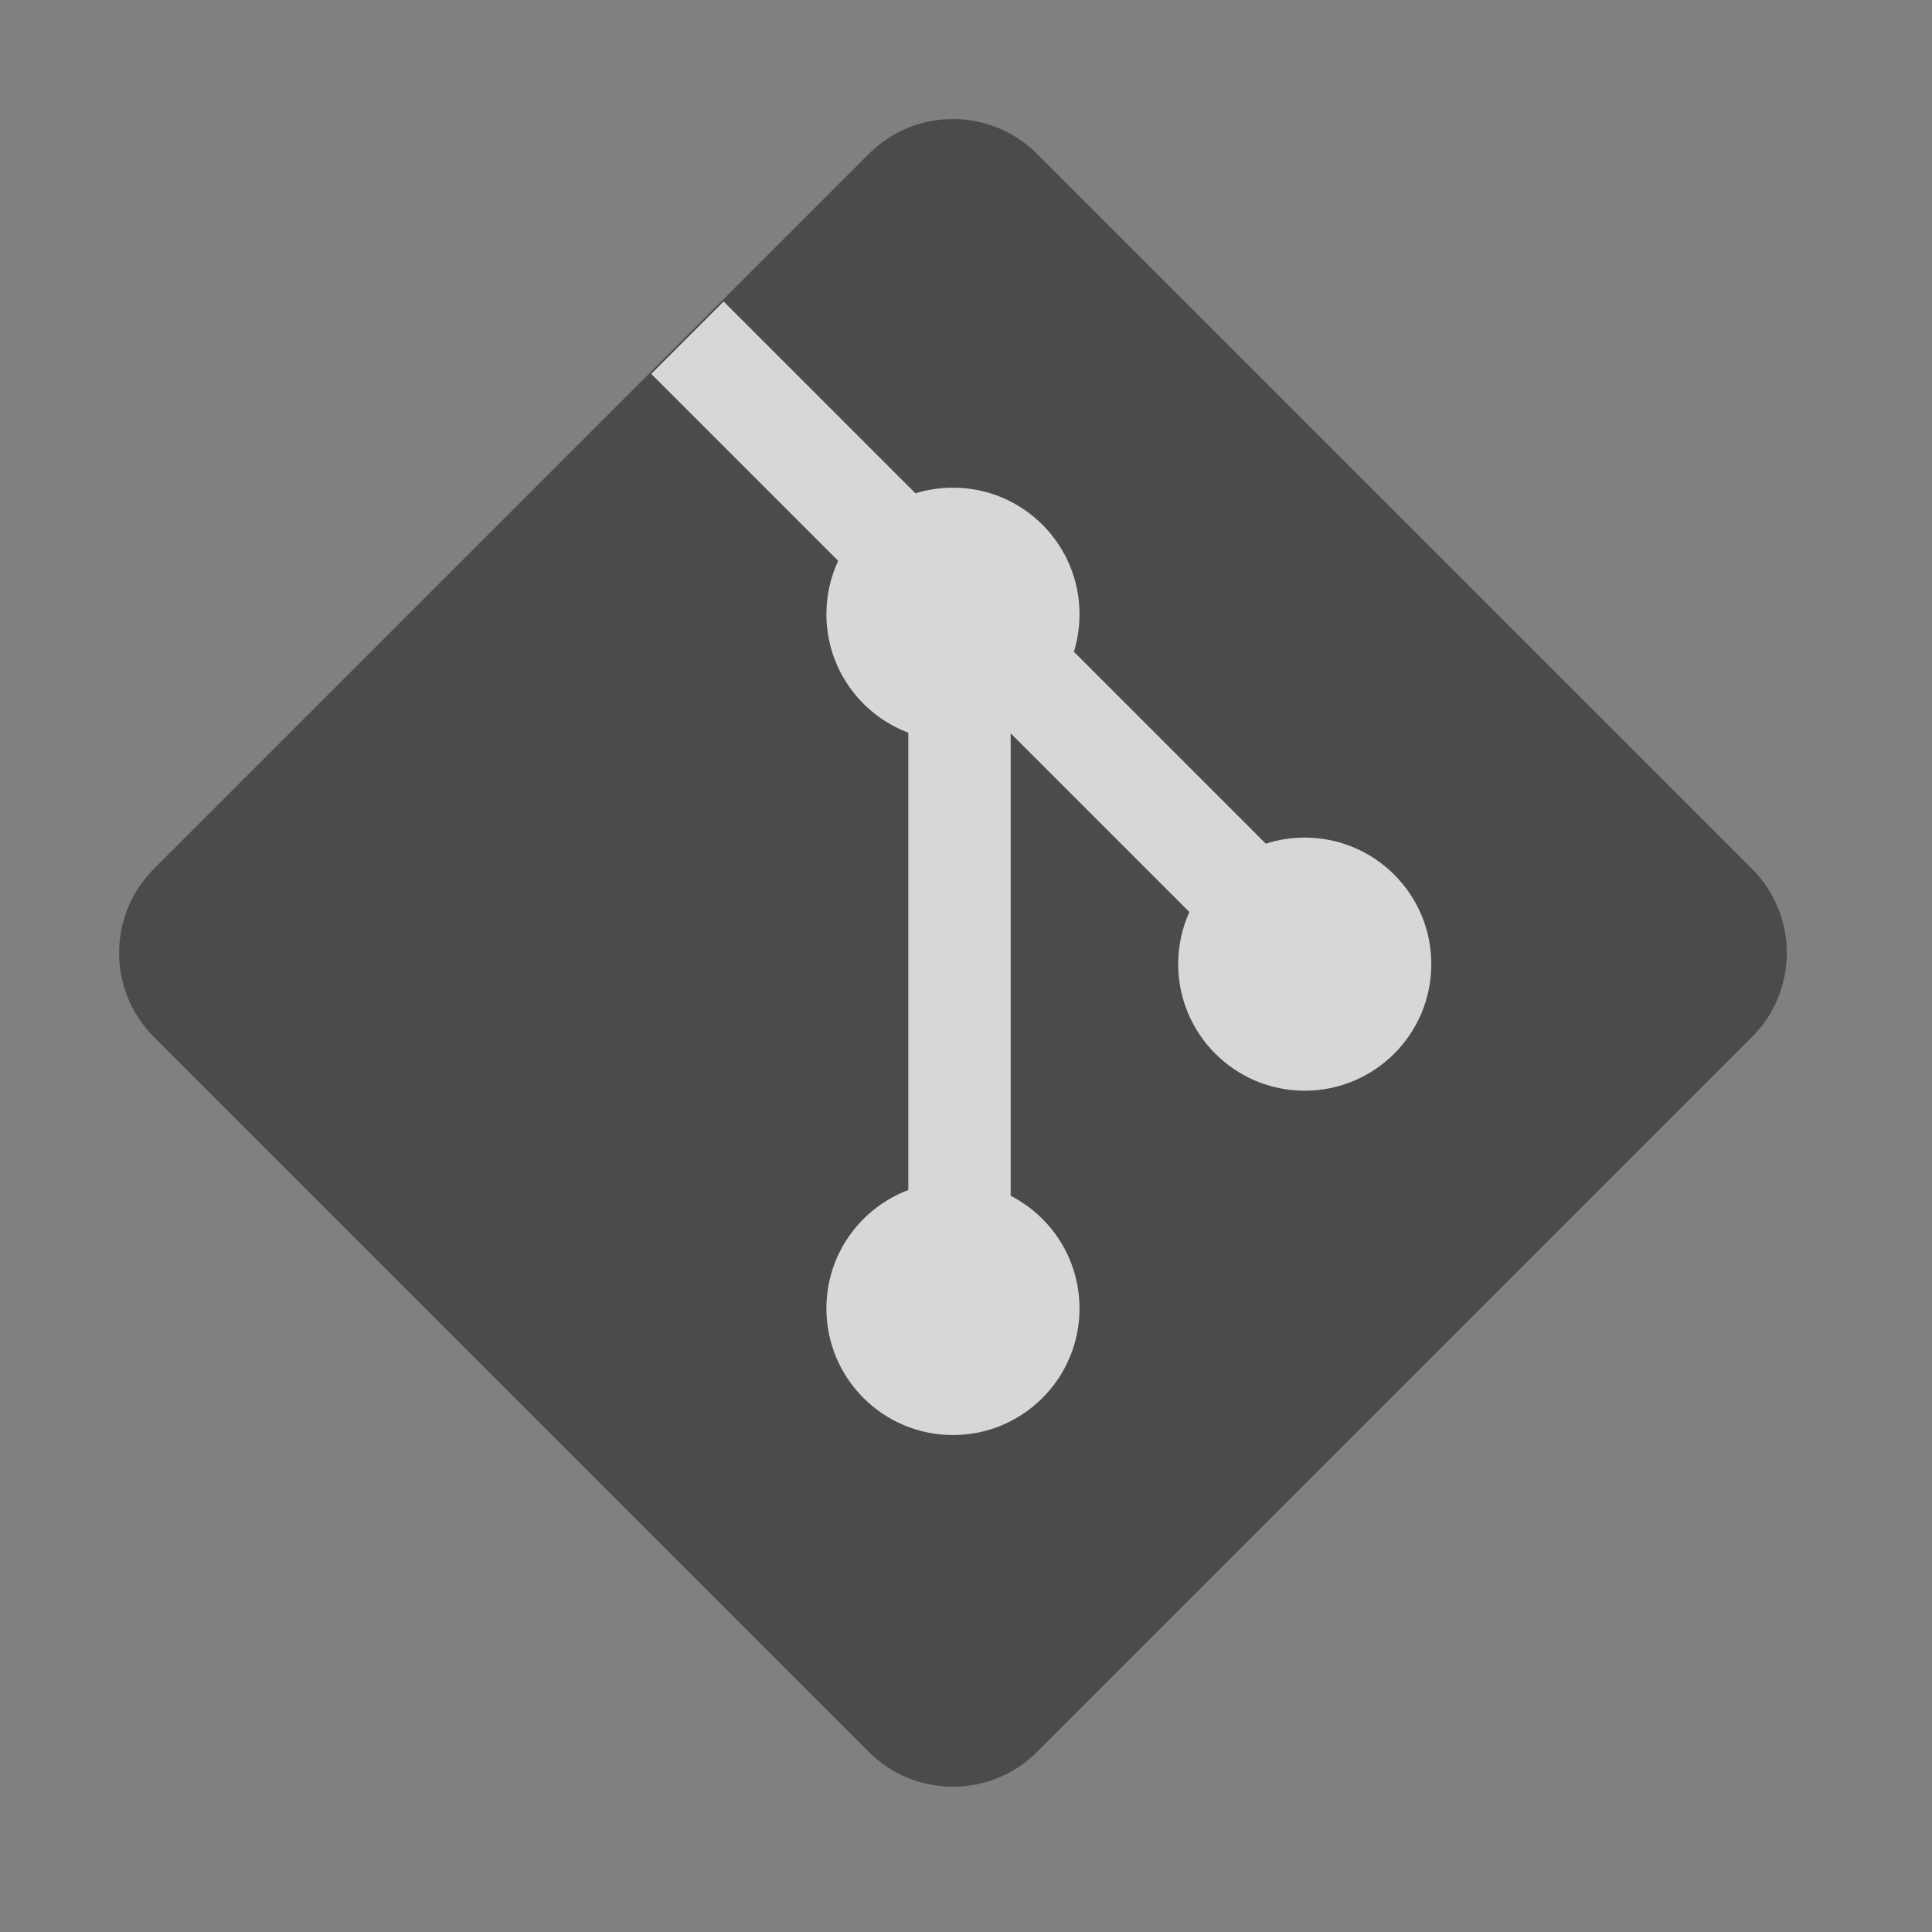 <svg width="58" height="58" viewBox="0 0 58 58" fill="none" xmlns="http://www.w3.org/2000/svg">
<rect x="0" y="0" width="58" height="58" fill="#808080" stroke="none"/>
<g opacity="0.68">
<path d="M4.623 31.133C3.227 29.738 3.227 27.475 4.623 26.08L26.082 4.621C27.477 3.225 29.74 3.225 31.135 4.621L52.594 26.08C53.99 27.475 53.99 29.738 52.594 31.133L31.135 52.592C29.74 53.988 27.477 53.988 26.082 52.592L4.623 31.133Z" fill="#343130"/>
<path d="M21.724 9.051L19.551 11.224L25.163 16.836C24.936 17.323 24.809 17.867 24.809 18.439C24.809 20.066 25.831 21.453 27.268 21.996V35.725C25.831 36.267 24.809 37.655 24.809 39.281C24.809 41.38 26.511 43.081 28.609 43.081C30.707 43.081 32.408 41.38 32.408 39.281C32.408 37.807 31.569 36.528 30.341 35.898V22.014L35.706 27.379C35.49 27.856 35.37 28.386 35.37 28.944C35.37 31.043 37.071 32.744 39.169 32.744C41.268 32.744 42.969 31.043 42.969 28.944C42.969 26.846 41.268 25.145 39.169 25.145C38.762 25.145 38.369 25.209 38.001 25.328L32.239 19.566C32.349 19.21 32.408 18.832 32.408 18.439C32.408 16.341 30.707 14.64 28.609 14.64C28.217 14.64 27.839 14.699 27.483 14.81L21.724 9.051Z" fill="white"/>
</g>
</svg>
